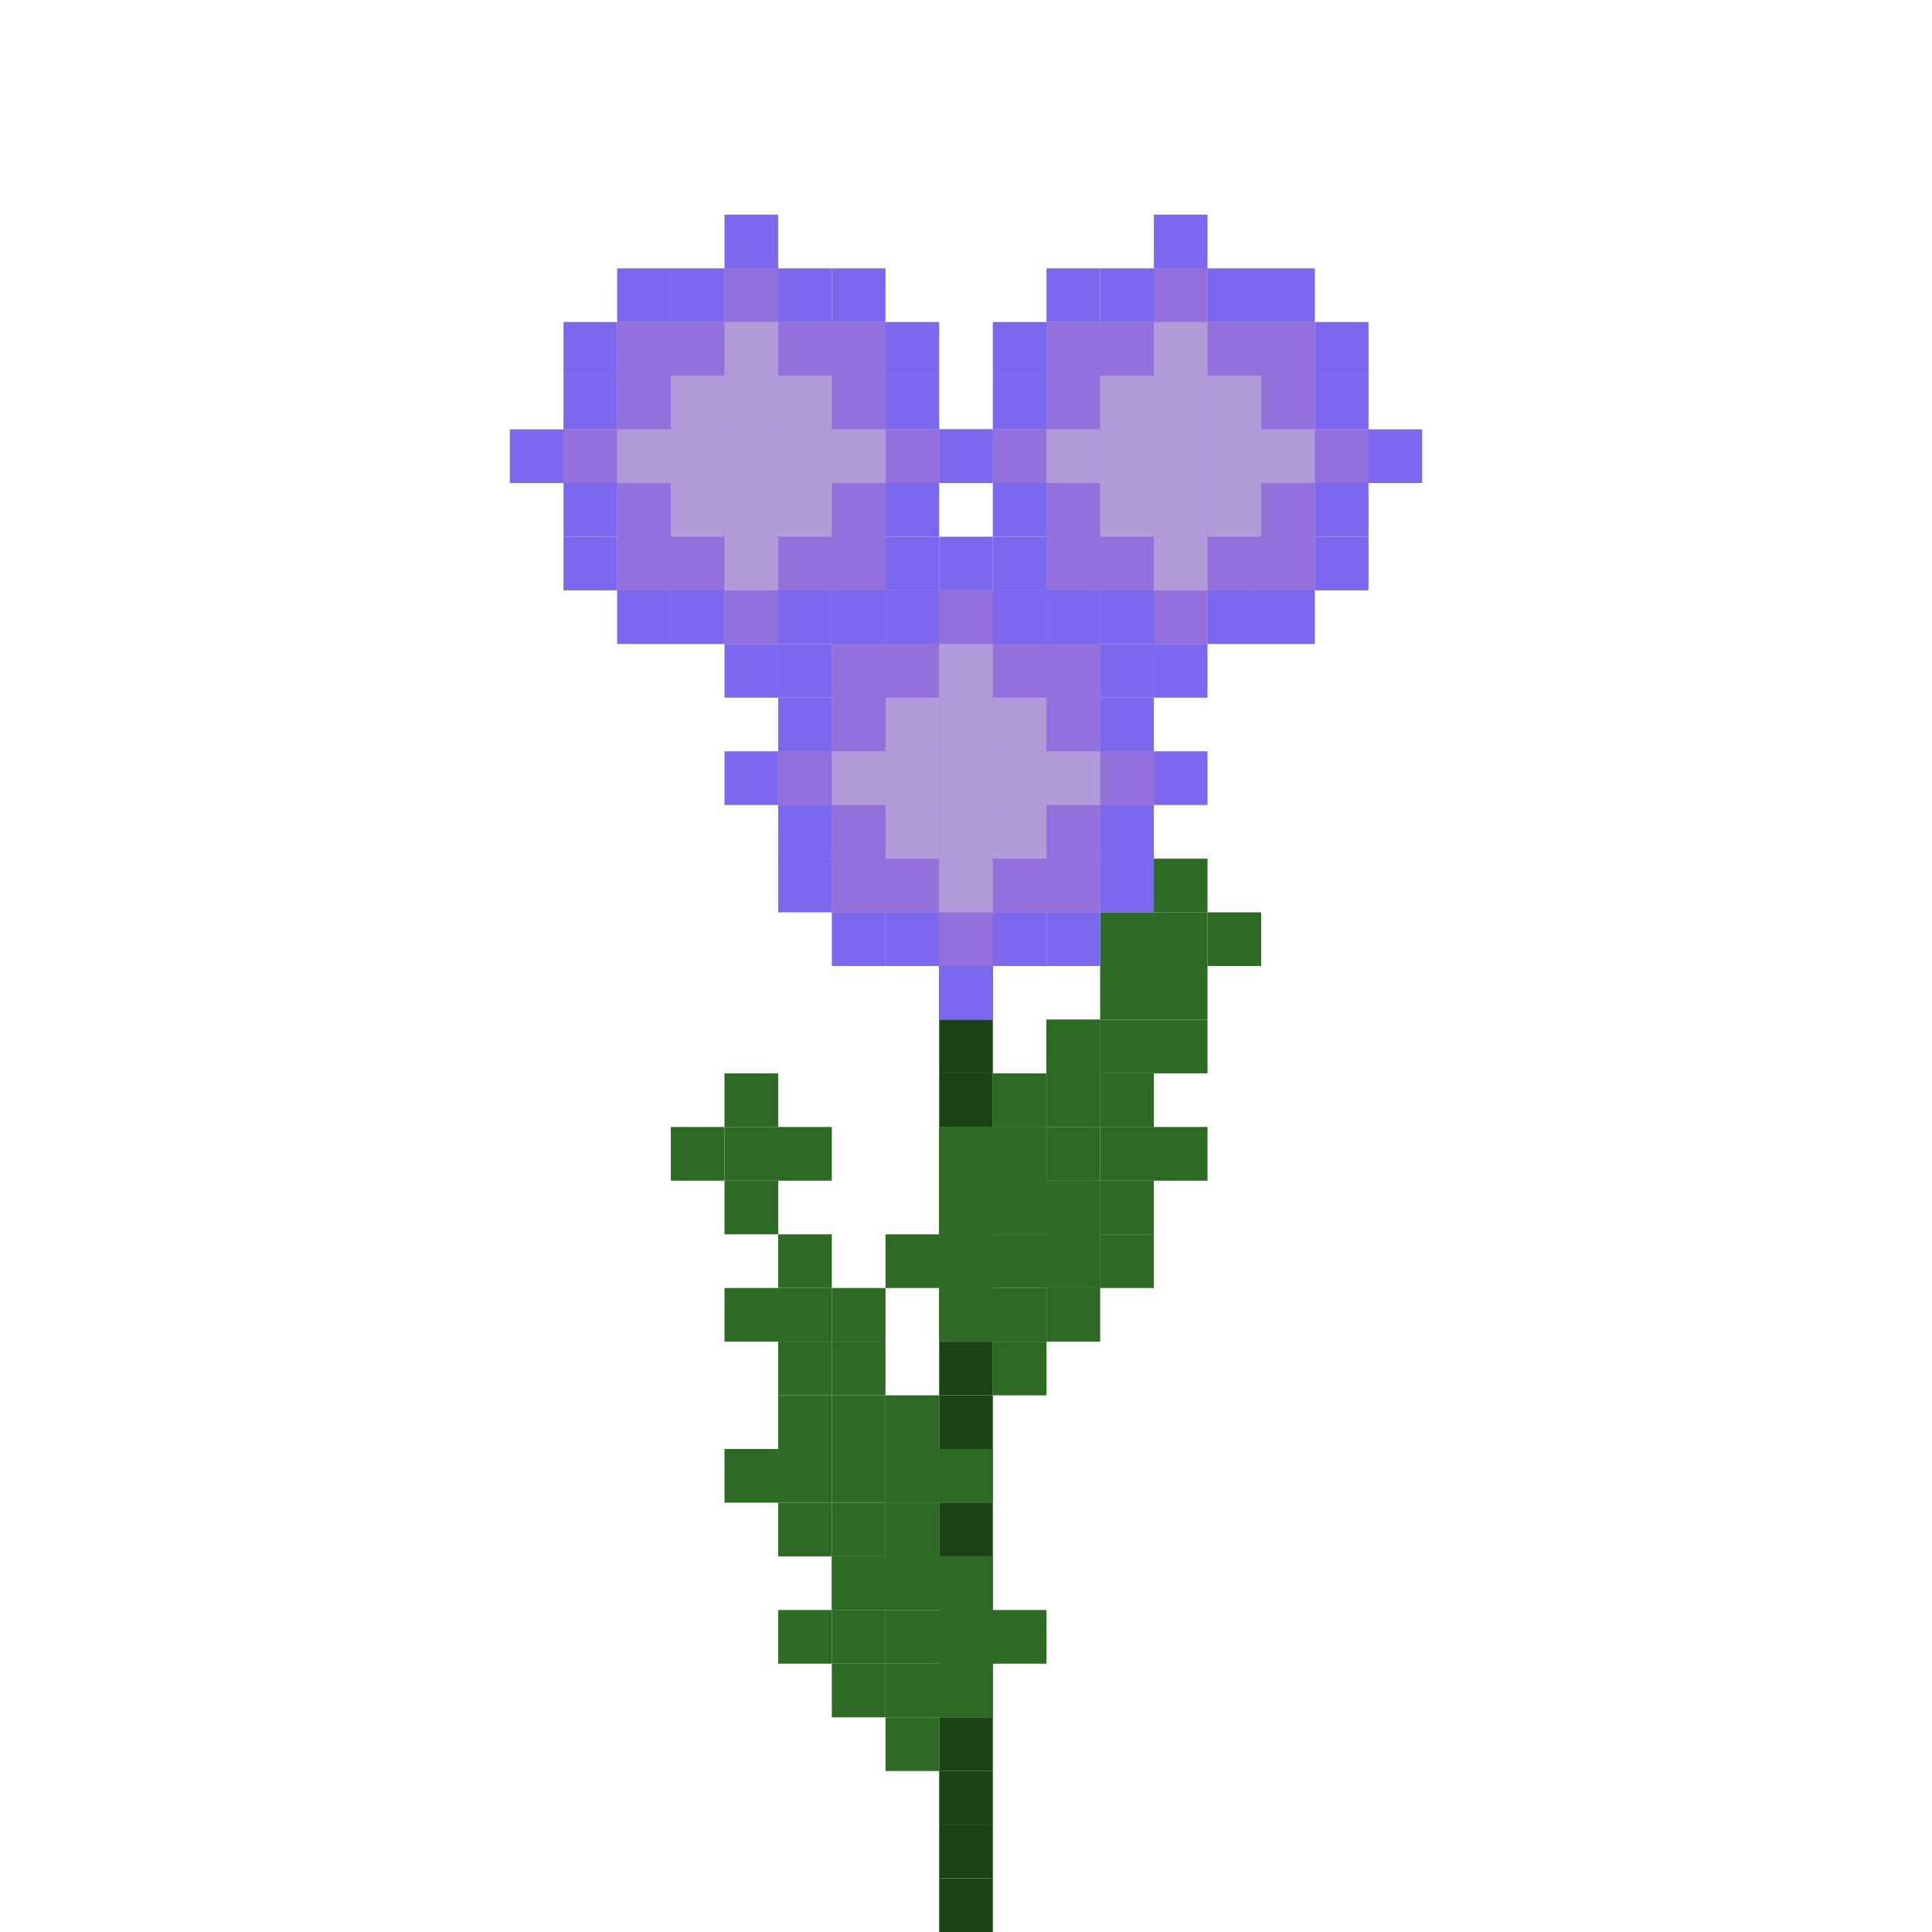 <svg xmlns="http://www.w3.org/2000/svg" id="flower-1-large" width="120" height="120" viewBox="4.5 10 24 36" class="bg-[#DDDDDD]"><g><rect x="16" y="45" width="1" height="1" fill="#1A4314"/><rect x="16" y="44" width="1" height="1" fill="#1A4314"/><rect x="16" y="43" width="1" height="1" fill="#1A4314"/><rect x="16" y="42" width="1" height="1" fill="#1A4314"/><rect x="16" y="41" width="1" height="1" fill="#1A4314"/><rect x="16" y="40" width="1" height="1" fill="#1A4314"/><rect x="16" y="39" width="1" height="1" fill="#1A4314"/><rect x="16" y="38" width="1" height="1" fill="#1A4314"/><rect x="16" y="37" width="1" height="1" fill="#1A4314"/><rect x="16" y="36" width="1" height="1" fill="#1A4314"/><rect x="16" y="35" width="1" height="1" fill="#1A4314"/><rect x="16" y="34" width="1" height="1" fill="#1A4314"/><rect x="16" y="33" width="1" height="1" fill="#1A4314"/><rect x="16" y="32" width="1" height="1" fill="#1A4314"/><rect x="16" y="31" width="1" height="1" fill="#1A4314"/><rect x="16" y="30" width="1" height="1" fill="#1A4314"/><rect x="16" y="29" width="1" height="1" fill="#1A4314"/><rect x="16" y="28" width="1" height="1" fill="#1A4314"/><rect x="16" y="27" width="1" height="1" fill="#1A4314"/><rect x="16" y="26" width="1" height="1" fill="#1A4314"/><rect x="16" y="25" width="1" height="1" fill="#1A4314"/><rect x="16" y="24" width="1" height="1" fill="#1A4314"/><rect x="16" y="23" width="1" height="1" fill="#1A4314"/><rect x="16" y="22" width="1" height="1" fill="#1A4314"/><rect x="16" y="21" width="1" height="1" fill="#1A4314"/><rect x="15" y="33" width="1" height="1" fill="#2D6A23"/><rect x="16" y="32" width="1" height="1" fill="#2D6A23"/><rect x="16" y="33" width="1" height="1" fill="#2D6A23"/><rect x="16" y="34" width="1" height="1" fill="#2D6A23"/><rect x="17" y="31" width="1" height="1" fill="#2D6A23"/><rect x="17" y="32" width="1" height="1" fill="#2D6A23"/><rect x="17" y="33" width="1" height="1" fill="#2D6A23"/><rect x="17" y="34" width="1" height="1" fill="#2D6A23"/><rect x="17" y="35" width="1" height="1" fill="#2D6A23"/><rect x="18" y="32" width="1" height="1" fill="#2D6A23"/><rect x="18" y="33" width="1" height="1" fill="#2D6A23"/><rect x="18" y="34" width="1" height="1" fill="#2D6A23"/><rect x="19" y="33" width="1" height="1" fill="#2D6A23"/><rect x="16" y="31" width="1" height="1" fill="#2D6A23"/><rect x="17" y="30" width="1" height="1" fill="#2D6A23"/><rect x="17" y="31" width="1" height="1" fill="#2D6A23"/><rect x="17" y="32" width="1" height="1" fill="#2D6A23"/><rect x="18" y="29" width="1" height="1" fill="#2D6A23"/><rect x="18" y="30" width="1" height="1" fill="#2D6A23"/><rect x="18" y="31" width="1" height="1" fill="#2D6A23"/><rect x="18" y="32" width="1" height="1" fill="#2D6A23"/><rect x="18" y="33" width="1" height="1" fill="#2D6A23"/><rect x="19" y="30" width="1" height="1" fill="#2D6A23"/><rect x="19" y="31" width="1" height="1" fill="#2D6A23"/><rect x="19" y="32" width="1" height="1" fill="#2D6A23"/><rect x="20" y="31" width="1" height="1" fill="#2D6A23"/><rect x="18" y="29" width="1" height="1" fill="#2D6A23"/><rect x="19" y="28" width="1" height="1" fill="#2D6A23"/><rect x="19" y="29" width="1" height="1" fill="#2D6A23"/><rect x="19" y="30" width="1" height="1" fill="#2D6A23"/><rect x="20" y="29" width="1" height="1" fill="#2D6A23"/><rect x="19" y="27" width="1" height="1" fill="#2D6A23"/><rect x="20" y="26" width="1" height="1" fill="#2D6A23"/><rect x="20" y="27" width="1" height="1" fill="#2D6A23"/><rect x="20" y="28" width="1" height="1" fill="#2D6A23"/><rect x="21" y="27" width="1" height="1" fill="#2D6A23"/><rect x="13" y="40" width="1" height="1" fill="#2D6A23"/><rect x="14" y="39" width="1" height="1" fill="#2D6A23"/><rect x="14" y="40" width="1" height="1" fill="#2D6A23"/><rect x="14" y="41" width="1" height="1" fill="#2D6A23"/><rect x="15" y="38" width="1" height="1" fill="#2D6A23"/><rect x="15" y="39" width="1" height="1" fill="#2D6A23"/><rect x="15" y="40" width="1" height="1" fill="#2D6A23"/><rect x="15" y="41" width="1" height="1" fill="#2D6A23"/><rect x="15" y="42" width="1" height="1" fill="#2D6A23"/><rect x="16" y="39" width="1" height="1" fill="#2D6A23"/><rect x="16" y="40" width="1" height="1" fill="#2D6A23"/><rect x="16" y="41" width="1" height="1" fill="#2D6A23"/><rect x="17" y="40" width="1" height="1" fill="#2D6A23"/><rect x="12" y="37" width="1" height="1" fill="#2D6A23"/><rect x="13" y="36" width="1" height="1" fill="#2D6A23"/><rect x="13" y="37" width="1" height="1" fill="#2D6A23"/><rect x="13" y="38" width="1" height="1" fill="#2D6A23"/><rect x="14" y="35" width="1" height="1" fill="#2D6A23"/><rect x="14" y="36" width="1" height="1" fill="#2D6A23"/><rect x="14" y="37" width="1" height="1" fill="#2D6A23"/><rect x="14" y="38" width="1" height="1" fill="#2D6A23"/><rect x="14" y="39" width="1" height="1" fill="#2D6A23"/><rect x="15" y="36" width="1" height="1" fill="#2D6A23"/><rect x="15" y="37" width="1" height="1" fill="#2D6A23"/><rect x="15" y="38" width="1" height="1" fill="#2D6A23"/><rect x="16" y="37" width="1" height="1" fill="#2D6A23"/><rect x="12" y="34" width="1" height="1" fill="#2D6A23"/><rect x="13" y="33" width="1" height="1" fill="#2D6A23"/><rect x="13" y="34" width="1" height="1" fill="#2D6A23"/><rect x="13" y="35" width="1" height="1" fill="#2D6A23"/><rect x="14" y="34" width="1" height="1" fill="#2D6A23"/><rect x="11" y="31" width="1" height="1" fill="#2D6A23"/><rect x="12" y="30" width="1" height="1" fill="#2D6A23"/><rect x="12" y="31" width="1" height="1" fill="#2D6A23"/><rect x="12" y="32" width="1" height="1" fill="#2D6A23"/><rect x="13" y="31" width="1" height="1" fill="#2D6A23"/><rect x="8" y="18" width="1" height="1" fill="#7B68EE"/><rect x="9" y="16" width="1" height="1" fill="#7B68EE"/><rect x="9" y="17" width="1" height="1" fill="#7B68EE"/><rect x="9" y="18" width="1" height="1" fill="#7B68EE"/><rect x="9" y="19" width="1" height="1" fill="#7B68EE"/><rect x="9" y="20" width="1" height="1" fill="#7B68EE"/><rect x="10" y="15" width="1" height="1" fill="#7B68EE"/><rect x="10" y="16" width="1" height="1" fill="#7B68EE"/><rect x="10" y="17" width="1" height="1" fill="#7B68EE"/><rect x="10" y="18" width="1" height="1" fill="#7B68EE"/><rect x="10" y="19" width="1" height="1" fill="#7B68EE"/><rect x="10" y="20" width="1" height="1" fill="#7B68EE"/><rect x="10" y="21" width="1" height="1" fill="#7B68EE"/><rect x="11" y="15" width="1" height="1" fill="#7B68EE"/><rect x="11" y="16" width="1" height="1" fill="#7B68EE"/><rect x="11" y="17" width="1" height="1" fill="#7B68EE"/><rect x="11" y="18" width="1" height="1" fill="#7B68EE"/><rect x="11" y="19" width="1" height="1" fill="#7B68EE"/><rect x="11" y="20" width="1" height="1" fill="#7B68EE"/><rect x="11" y="21" width="1" height="1" fill="#7B68EE"/><rect x="12" y="14" width="1" height="1" fill="#7B68EE"/><rect x="12" y="15" width="1" height="1" fill="#7B68EE"/><rect x="12" y="16" width="1" height="1" fill="#7B68EE"/><rect x="12" y="17" width="1" height="1" fill="#7B68EE"/><rect x="12" y="18" width="1" height="1" fill="#7B68EE"/><rect x="12" y="19" width="1" height="1" fill="#7B68EE"/><rect x="12" y="20" width="1" height="1" fill="#7B68EE"/><rect x="12" y="21" width="1" height="1" fill="#7B68EE"/><rect x="12" y="22" width="1" height="1" fill="#7B68EE"/><rect x="13" y="15" width="1" height="1" fill="#7B68EE"/><rect x="13" y="16" width="1" height="1" fill="#7B68EE"/><rect x="13" y="17" width="1" height="1" fill="#7B68EE"/><rect x="13" y="18" width="1" height="1" fill="#7B68EE"/><rect x="13" y="19" width="1" height="1" fill="#7B68EE"/><rect x="13" y="20" width="1" height="1" fill="#7B68EE"/><rect x="13" y="21" width="1" height="1" fill="#7B68EE"/><rect x="14" y="15" width="1" height="1" fill="#7B68EE"/><rect x="14" y="16" width="1" height="1" fill="#7B68EE"/><rect x="14" y="17" width="1" height="1" fill="#7B68EE"/><rect x="14" y="18" width="1" height="1" fill="#7B68EE"/><rect x="14" y="19" width="1" height="1" fill="#7B68EE"/><rect x="14" y="20" width="1" height="1" fill="#7B68EE"/><rect x="14" y="21" width="1" height="1" fill="#7B68EE"/><rect x="15" y="16" width="1" height="1" fill="#7B68EE"/><rect x="15" y="17" width="1" height="1" fill="#7B68EE"/><rect x="15" y="18" width="1" height="1" fill="#7B68EE"/><rect x="15" y="19" width="1" height="1" fill="#7B68EE"/><rect x="15" y="20" width="1" height="1" fill="#7B68EE"/><rect x="16" y="18" width="1" height="1" fill="#7B68EE"/><rect x="16" y="18" width="1" height="1" fill="#7B68EE"/><rect x="17" y="16" width="1" height="1" fill="#7B68EE"/><rect x="17" y="17" width="1" height="1" fill="#7B68EE"/><rect x="17" y="18" width="1" height="1" fill="#7B68EE"/><rect x="17" y="19" width="1" height="1" fill="#7B68EE"/><rect x="17" y="20" width="1" height="1" fill="#7B68EE"/><rect x="18" y="15" width="1" height="1" fill="#7B68EE"/><rect x="18" y="16" width="1" height="1" fill="#7B68EE"/><rect x="18" y="17" width="1" height="1" fill="#7B68EE"/><rect x="18" y="18" width="1" height="1" fill="#7B68EE"/><rect x="18" y="19" width="1" height="1" fill="#7B68EE"/><rect x="18" y="20" width="1" height="1" fill="#7B68EE"/><rect x="18" y="21" width="1" height="1" fill="#7B68EE"/><rect x="19" y="15" width="1" height="1" fill="#7B68EE"/><rect x="19" y="16" width="1" height="1" fill="#7B68EE"/><rect x="19" y="17" width="1" height="1" fill="#7B68EE"/><rect x="19" y="18" width="1" height="1" fill="#7B68EE"/><rect x="19" y="19" width="1" height="1" fill="#7B68EE"/><rect x="19" y="20" width="1" height="1" fill="#7B68EE"/><rect x="19" y="21" width="1" height="1" fill="#7B68EE"/><rect x="20" y="14" width="1" height="1" fill="#7B68EE"/><rect x="20" y="15" width="1" height="1" fill="#7B68EE"/><rect x="20" y="16" width="1" height="1" fill="#7B68EE"/><rect x="20" y="17" width="1" height="1" fill="#7B68EE"/><rect x="20" y="18" width="1" height="1" fill="#7B68EE"/><rect x="20" y="19" width="1" height="1" fill="#7B68EE"/><rect x="20" y="20" width="1" height="1" fill="#7B68EE"/><rect x="20" y="21" width="1" height="1" fill="#7B68EE"/><rect x="20" y="22" width="1" height="1" fill="#7B68EE"/><rect x="21" y="15" width="1" height="1" fill="#7B68EE"/><rect x="21" y="16" width="1" height="1" fill="#7B68EE"/><rect x="21" y="17" width="1" height="1" fill="#7B68EE"/><rect x="21" y="18" width="1" height="1" fill="#7B68EE"/><rect x="21" y="19" width="1" height="1" fill="#7B68EE"/><rect x="21" y="20" width="1" height="1" fill="#7B68EE"/><rect x="21" y="21" width="1" height="1" fill="#7B68EE"/><rect x="22" y="15" width="1" height="1" fill="#7B68EE"/><rect x="22" y="16" width="1" height="1" fill="#7B68EE"/><rect x="22" y="17" width="1" height="1" fill="#7B68EE"/><rect x="22" y="18" width="1" height="1" fill="#7B68EE"/><rect x="22" y="19" width="1" height="1" fill="#7B68EE"/><rect x="22" y="20" width="1" height="1" fill="#7B68EE"/><rect x="22" y="21" width="1" height="1" fill="#7B68EE"/><rect x="23" y="16" width="1" height="1" fill="#7B68EE"/><rect x="23" y="17" width="1" height="1" fill="#7B68EE"/><rect x="23" y="18" width="1" height="1" fill="#7B68EE"/><rect x="23" y="19" width="1" height="1" fill="#7B68EE"/><rect x="23" y="20" width="1" height="1" fill="#7B68EE"/><rect x="24" y="18" width="1" height="1" fill="#7B68EE"/><rect x="12" y="24" width="1" height="1" fill="#7B68EE"/><rect x="13" y="22" width="1" height="1" fill="#7B68EE"/><rect x="13" y="23" width="1" height="1" fill="#7B68EE"/><rect x="13" y="24" width="1" height="1" fill="#7B68EE"/><rect x="13" y="25" width="1" height="1" fill="#7B68EE"/><rect x="13" y="26" width="1" height="1" fill="#7B68EE"/><rect x="14" y="21" width="1" height="1" fill="#7B68EE"/><rect x="14" y="22" width="1" height="1" fill="#7B68EE"/><rect x="14" y="23" width="1" height="1" fill="#7B68EE"/><rect x="14" y="24" width="1" height="1" fill="#7B68EE"/><rect x="14" y="25" width="1" height="1" fill="#7B68EE"/><rect x="14" y="26" width="1" height="1" fill="#7B68EE"/><rect x="14" y="27" width="1" height="1" fill="#7B68EE"/><rect x="15" y="21" width="1" height="1" fill="#7B68EE"/><rect x="15" y="22" width="1" height="1" fill="#7B68EE"/><rect x="15" y="23" width="1" height="1" fill="#7B68EE"/><rect x="15" y="24" width="1" height="1" fill="#7B68EE"/><rect x="15" y="25" width="1" height="1" fill="#7B68EE"/><rect x="15" y="26" width="1" height="1" fill="#7B68EE"/><rect x="15" y="27" width="1" height="1" fill="#7B68EE"/><rect x="16" y="20" width="1" height="1" fill="#7B68EE"/><rect x="16" y="21" width="1" height="1" fill="#7B68EE"/><rect x="16" y="22" width="1" height="1" fill="#7B68EE"/><rect x="16" y="23" width="1" height="1" fill="#7B68EE"/><rect x="16" y="24" width="1" height="1" fill="#7B68EE"/><rect x="16" y="25" width="1" height="1" fill="#7B68EE"/><rect x="16" y="26" width="1" height="1" fill="#7B68EE"/><rect x="16" y="27" width="1" height="1" fill="#7B68EE"/><rect x="16" y="28" width="1" height="1" fill="#7B68EE"/><rect x="17" y="21" width="1" height="1" fill="#7B68EE"/><rect x="17" y="22" width="1" height="1" fill="#7B68EE"/><rect x="17" y="23" width="1" height="1" fill="#7B68EE"/><rect x="17" y="24" width="1" height="1" fill="#7B68EE"/><rect x="17" y="25" width="1" height="1" fill="#7B68EE"/><rect x="17" y="26" width="1" height="1" fill="#7B68EE"/><rect x="17" y="27" width="1" height="1" fill="#7B68EE"/><rect x="18" y="21" width="1" height="1" fill="#7B68EE"/><rect x="18" y="22" width="1" height="1" fill="#7B68EE"/><rect x="18" y="23" width="1" height="1" fill="#7B68EE"/><rect x="18" y="24" width="1" height="1" fill="#7B68EE"/><rect x="18" y="25" width="1" height="1" fill="#7B68EE"/><rect x="18" y="26" width="1" height="1" fill="#7B68EE"/><rect x="18" y="27" width="1" height="1" fill="#7B68EE"/><rect x="19" y="22" width="1" height="1" fill="#7B68EE"/><rect x="19" y="23" width="1" height="1" fill="#7B68EE"/><rect x="19" y="24" width="1" height="1" fill="#7B68EE"/><rect x="19" y="25" width="1" height="1" fill="#7B68EE"/><rect x="19" y="26" width="1" height="1" fill="#7B68EE"/><rect x="20" y="24" width="1" height="1" fill="#7B68EE"/><rect x="9" y="18" width="1" height="1" fill="#9370DB"/><rect x="10" y="16" width="1" height="1" fill="#9370DB"/><rect x="10" y="17" width="1" height="1" fill="#9370DB"/><rect x="10" y="18" width="1" height="1" fill="#9370DB"/><rect x="10" y="19" width="1" height="1" fill="#9370DB"/><rect x="10" y="20" width="1" height="1" fill="#9370DB"/><rect x="11" y="16" width="1" height="1" fill="#9370DB"/><rect x="11" y="17" width="1" height="1" fill="#9370DB"/><rect x="11" y="18" width="1" height="1" fill="#9370DB"/><rect x="11" y="19" width="1" height="1" fill="#9370DB"/><rect x="11" y="20" width="1" height="1" fill="#9370DB"/><rect x="12" y="15" width="1" height="1" fill="#9370DB"/><rect x="12" y="16" width="1" height="1" fill="#9370DB"/><rect x="12" y="17" width="1" height="1" fill="#9370DB"/><rect x="12" y="18" width="1" height="1" fill="#9370DB"/><rect x="12" y="19" width="1" height="1" fill="#9370DB"/><rect x="12" y="20" width="1" height="1" fill="#9370DB"/><rect x="12" y="21" width="1" height="1" fill="#9370DB"/><rect x="13" y="16" width="1" height="1" fill="#9370DB"/><rect x="13" y="17" width="1" height="1" fill="#9370DB"/><rect x="13" y="18" width="1" height="1" fill="#9370DB"/><rect x="13" y="19" width="1" height="1" fill="#9370DB"/><rect x="13" y="20" width="1" height="1" fill="#9370DB"/><rect x="14" y="16" width="1" height="1" fill="#9370DB"/><rect x="14" y="17" width="1" height="1" fill="#9370DB"/><rect x="14" y="18" width="1" height="1" fill="#9370DB"/><rect x="14" y="19" width="1" height="1" fill="#9370DB"/><rect x="14" y="20" width="1" height="1" fill="#9370DB"/><rect x="15" y="18" width="1" height="1" fill="#9370DB"/><rect x="17" y="18" width="1" height="1" fill="#9370DB"/><rect x="18" y="16" width="1" height="1" fill="#9370DB"/><rect x="18" y="17" width="1" height="1" fill="#9370DB"/><rect x="18" y="18" width="1" height="1" fill="#9370DB"/><rect x="18" y="19" width="1" height="1" fill="#9370DB"/><rect x="18" y="20" width="1" height="1" fill="#9370DB"/><rect x="19" y="16" width="1" height="1" fill="#9370DB"/><rect x="19" y="17" width="1" height="1" fill="#9370DB"/><rect x="19" y="18" width="1" height="1" fill="#9370DB"/><rect x="19" y="19" width="1" height="1" fill="#9370DB"/><rect x="19" y="20" width="1" height="1" fill="#9370DB"/><rect x="20" y="15" width="1" height="1" fill="#9370DB"/><rect x="20" y="16" width="1" height="1" fill="#9370DB"/><rect x="20" y="17" width="1" height="1" fill="#9370DB"/><rect x="20" y="18" width="1" height="1" fill="#9370DB"/><rect x="20" y="19" width="1" height="1" fill="#9370DB"/><rect x="20" y="20" width="1" height="1" fill="#9370DB"/><rect x="20" y="21" width="1" height="1" fill="#9370DB"/><rect x="21" y="16" width="1" height="1" fill="#9370DB"/><rect x="21" y="17" width="1" height="1" fill="#9370DB"/><rect x="21" y="18" width="1" height="1" fill="#9370DB"/><rect x="21" y="19" width="1" height="1" fill="#9370DB"/><rect x="21" y="20" width="1" height="1" fill="#9370DB"/><rect x="22" y="16" width="1" height="1" fill="#9370DB"/><rect x="22" y="17" width="1" height="1" fill="#9370DB"/><rect x="22" y="18" width="1" height="1" fill="#9370DB"/><rect x="22" y="19" width="1" height="1" fill="#9370DB"/><rect x="22" y="20" width="1" height="1" fill="#9370DB"/><rect x="23" y="18" width="1" height="1" fill="#9370DB"/><rect x="13" y="24" width="1" height="1" fill="#9370DB"/><rect x="14" y="22" width="1" height="1" fill="#9370DB"/><rect x="14" y="23" width="1" height="1" fill="#9370DB"/><rect x="14" y="24" width="1" height="1" fill="#9370DB"/><rect x="14" y="25" width="1" height="1" fill="#9370DB"/><rect x="14" y="26" width="1" height="1" fill="#9370DB"/><rect x="15" y="22" width="1" height="1" fill="#9370DB"/><rect x="15" y="23" width="1" height="1" fill="#9370DB"/><rect x="15" y="24" width="1" height="1" fill="#9370DB"/><rect x="15" y="25" width="1" height="1" fill="#9370DB"/><rect x="15" y="26" width="1" height="1" fill="#9370DB"/><rect x="16" y="21" width="1" height="1" fill="#9370DB"/><rect x="16" y="22" width="1" height="1" fill="#9370DB"/><rect x="16" y="23" width="1" height="1" fill="#9370DB"/><rect x="16" y="24" width="1" height="1" fill="#9370DB"/><rect x="16" y="25" width="1" height="1" fill="#9370DB"/><rect x="16" y="26" width="1" height="1" fill="#9370DB"/><rect x="16" y="27" width="1" height="1" fill="#9370DB"/><rect x="17" y="22" width="1" height="1" fill="#9370DB"/><rect x="17" y="23" width="1" height="1" fill="#9370DB"/><rect x="17" y="24" width="1" height="1" fill="#9370DB"/><rect x="17" y="25" width="1" height="1" fill="#9370DB"/><rect x="17" y="26" width="1" height="1" fill="#9370DB"/><rect x="18" y="22" width="1" height="1" fill="#9370DB"/><rect x="18" y="23" width="1" height="1" fill="#9370DB"/><rect x="18" y="24" width="1" height="1" fill="#9370DB"/><rect x="18" y="25" width="1" height="1" fill="#9370DB"/><rect x="18" y="26" width="1" height="1" fill="#9370DB"/><rect x="19" y="24" width="1" height="1" fill="#9370DB"/><rect x="10" y="18" width="1" height="1" fill="#B19CD9"/><rect x="11" y="17" width="1" height="1" fill="#B19CD9"/><rect x="11" y="18" width="1" height="1" fill="#B19CD9"/><rect x="11" y="19" width="1" height="1" fill="#B19CD9"/><rect x="12" y="16" width="1" height="1" fill="#B19CD9"/><rect x="12" y="17" width="1" height="1" fill="#B19CD9"/><rect x="12" y="18" width="1" height="1" fill="#B19CD9"/><rect x="12" y="19" width="1" height="1" fill="#B19CD9"/><rect x="12" y="20" width="1" height="1" fill="#B19CD9"/><rect x="13" y="17" width="1" height="1" fill="#B19CD9"/><rect x="13" y="18" width="1" height="1" fill="#B19CD9"/><rect x="13" y="19" width="1" height="1" fill="#B19CD9"/><rect x="14" y="18" width="1" height="1" fill="#B19CD9"/><rect x="18" y="18" width="1" height="1" fill="#B19CD9"/><rect x="19" y="17" width="1" height="1" fill="#B19CD9"/><rect x="19" y="18" width="1" height="1" fill="#B19CD9"/><rect x="19" y="19" width="1" height="1" fill="#B19CD9"/><rect x="20" y="16" width="1" height="1" fill="#B19CD9"/><rect x="20" y="17" width="1" height="1" fill="#B19CD9"/><rect x="20" y="18" width="1" height="1" fill="#B19CD9"/><rect x="20" y="19" width="1" height="1" fill="#B19CD9"/><rect x="20" y="20" width="1" height="1" fill="#B19CD9"/><rect x="21" y="17" width="1" height="1" fill="#B19CD9"/><rect x="21" y="18" width="1" height="1" fill="#B19CD9"/><rect x="21" y="19" width="1" height="1" fill="#B19CD9"/><rect x="22" y="18" width="1" height="1" fill="#B19CD9"/><rect x="14" y="24" width="1" height="1" fill="#B19CD9"/><rect x="15" y="23" width="1" height="1" fill="#B19CD9"/><rect x="15" y="24" width="1" height="1" fill="#B19CD9"/><rect x="15" y="25" width="1" height="1" fill="#B19CD9"/><rect x="16" y="22" width="1" height="1" fill="#B19CD9"/><rect x="16" y="23" width="1" height="1" fill="#B19CD9"/><rect x="16" y="24" width="1" height="1" fill="#B19CD9"/><rect x="16" y="25" width="1" height="1" fill="#B19CD9"/><rect x="16" y="26" width="1" height="1" fill="#B19CD9"/><rect x="17" y="23" width="1" height="1" fill="#B19CD9"/><rect x="17" y="24" width="1" height="1" fill="#B19CD9"/><rect x="17" y="25" width="1" height="1" fill="#B19CD9"/><rect x="18" y="24" width="1" height="1" fill="#B19CD9"/></g></svg>